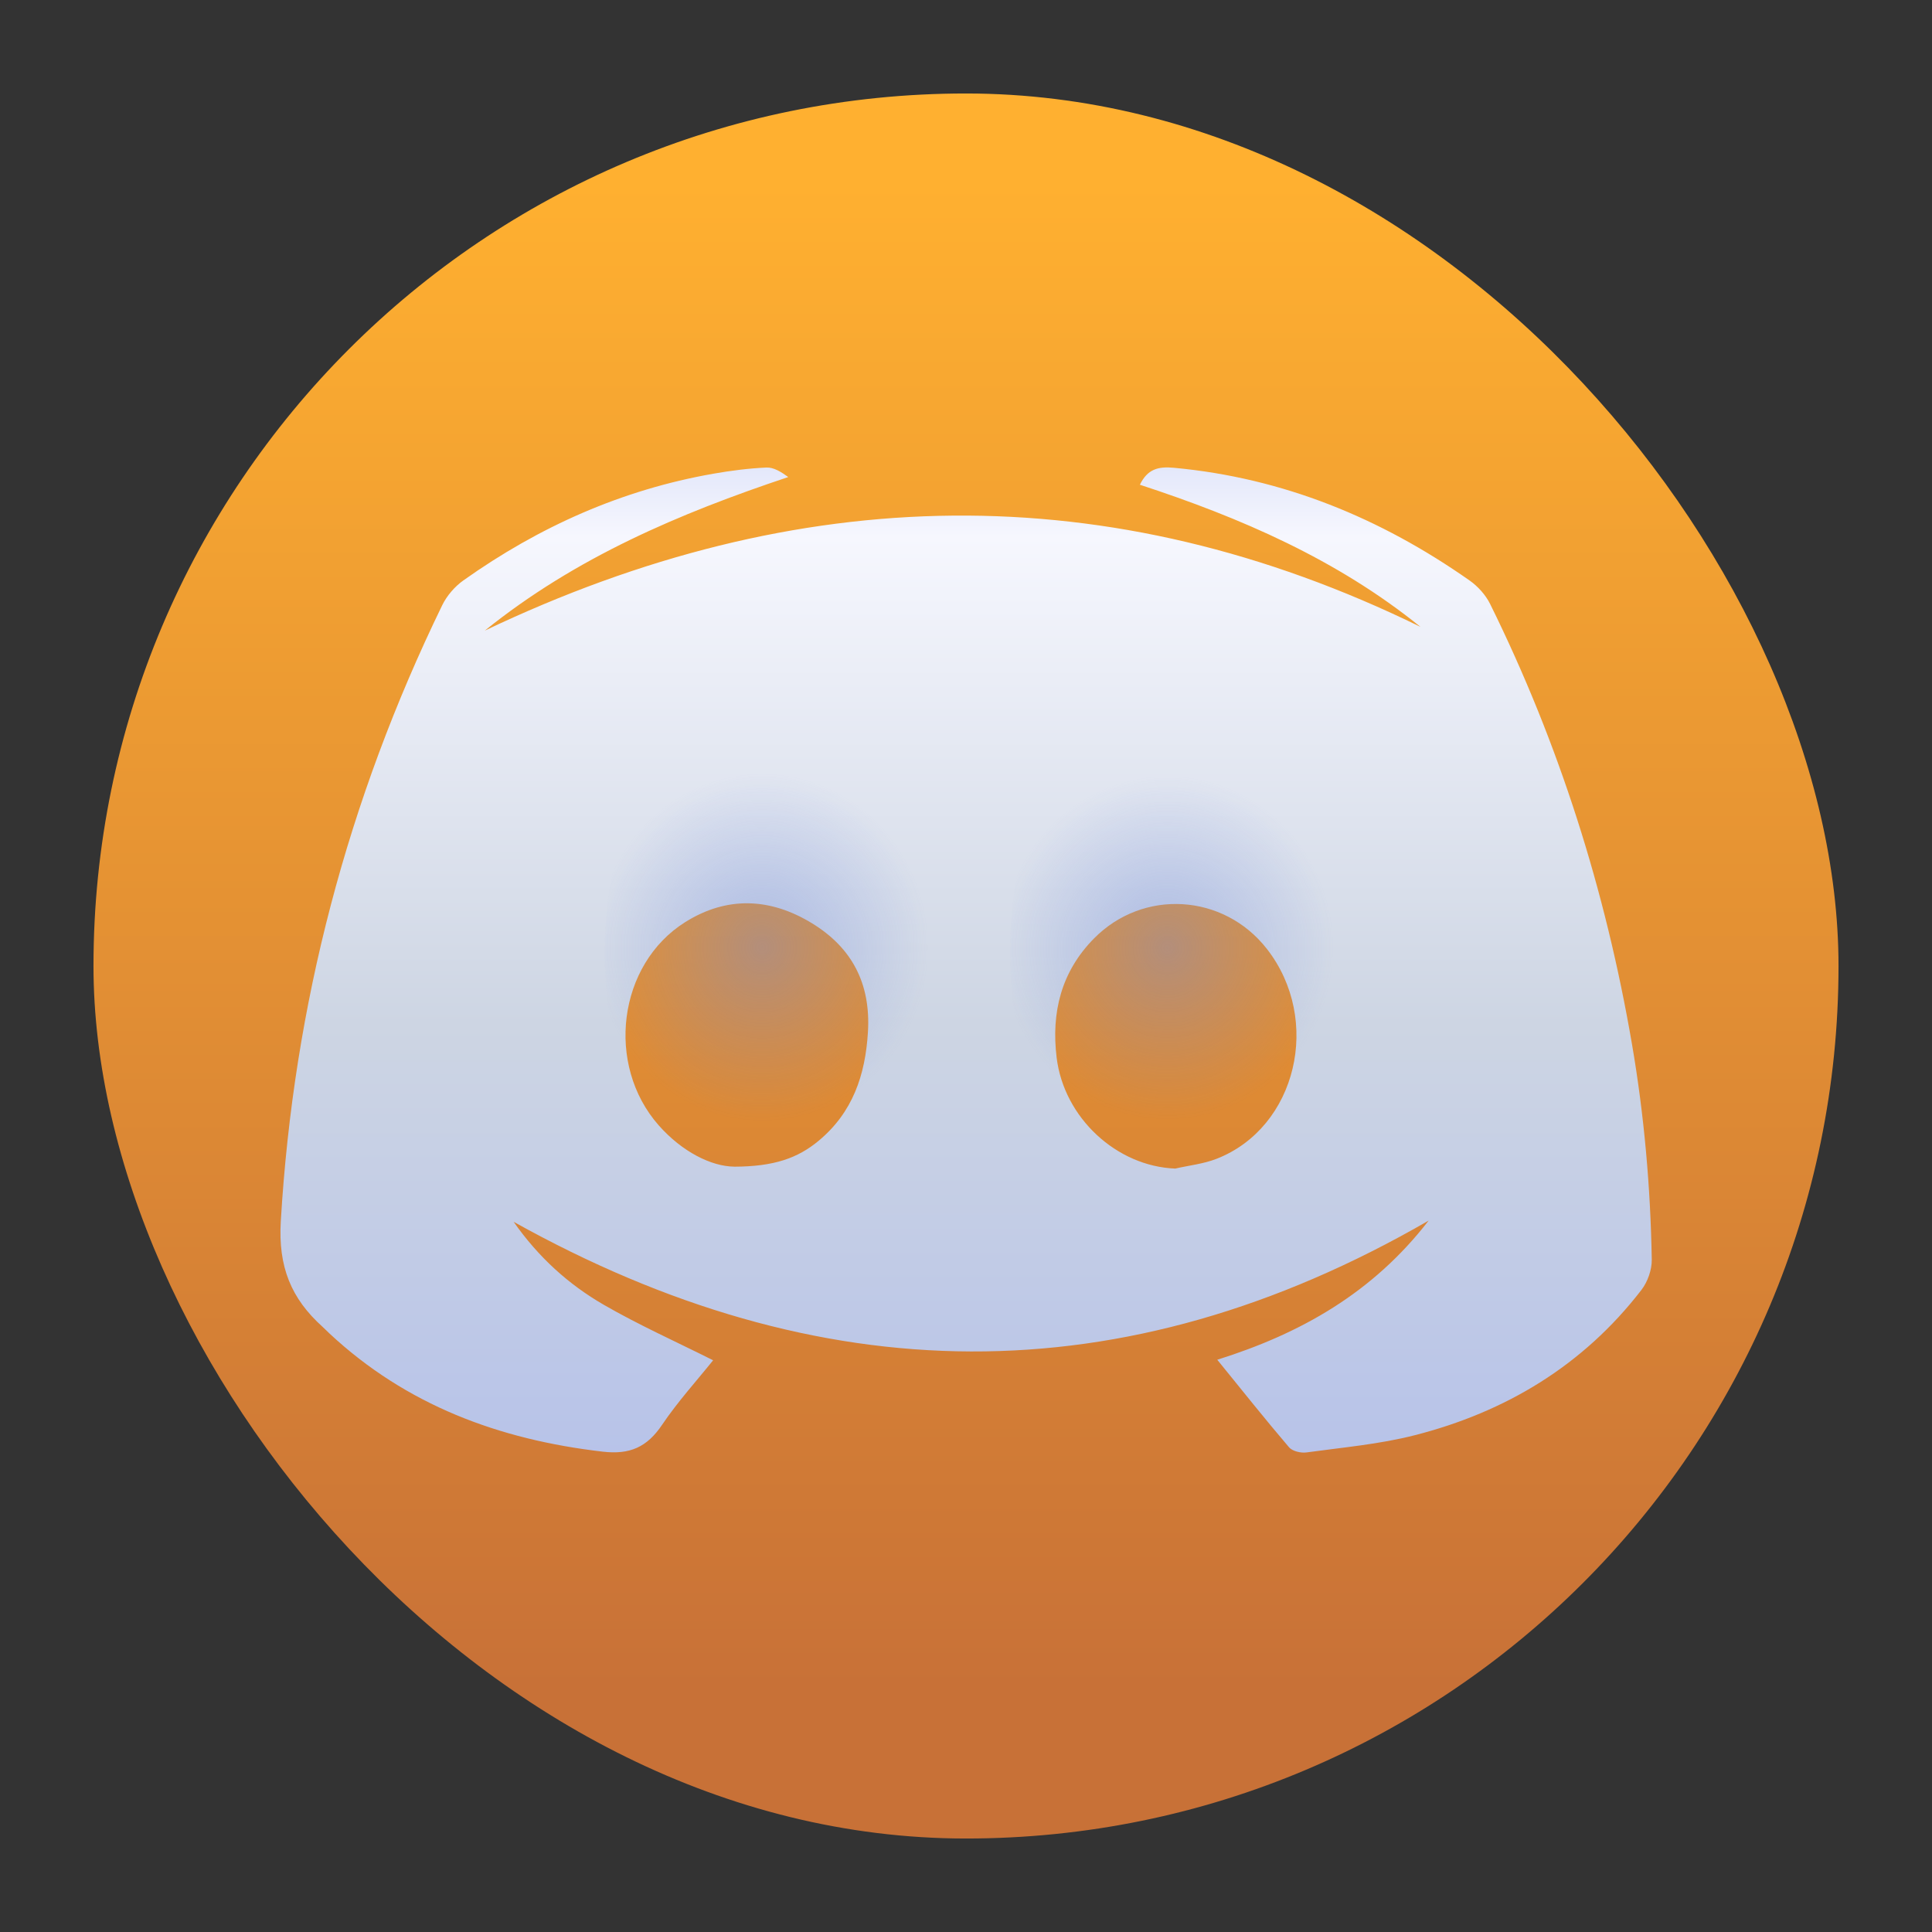 <?xml version="1.0" encoding="UTF-8" standalone="no"?>
<svg
   width="62"
   height="62"
   version="1.1"
   id="svg31"
   sodipodi:docname="discord-canary.svg"
   inkscape:version="1.4 (e7c3feb100, 2024-10-09)"
   xmlns:inkscape="http://www.inkscape.org/namespaces/inkscape"
   xmlns:sodipodi="http://sodipodi.sourceforge.net/DTD/sodipodi-0.dtd"
   xmlns:xlink="http://www.w3.org/1999/xlink"
   xmlns="http://www.w3.org/2000/svg"
   xmlns:svg="http://www.w3.org/2000/svg">
  <rect width="100%" height="100%" fill="#333333" stroke="none"/>
  <sodipodi:namedview
     id="namedview33"
     pagecolor="#ffffff"
     bordercolor="#666666"
     borderopacity="1.0"
     inkscape:showpageshadow="2"
     inkscape:pageopacity="0.0"
     inkscape:pagecheckerboard="0"
     inkscape:deskcolor="#d1d1d1"
     showgrid="false"
     inkscape:zoom="4.9166667"
     inkscape:cx="5.1864406"
     inkscape:cy="43.322034"
     inkscape:window-width="1920"
     inkscape:window-height="994"
     inkscape:window-x="0"
     inkscape:window-y="0"
     inkscape:window-maximized="1"
     inkscape:current-layer="svg31" />
  <defs
     id="defs17">
    <linearGradient
       id="a"
       y1="543.8"
       y2="503.8"
       x2="0"
       gradientUnits="userSpaceOnUse">
      <stop
         stop-color="#faae2a"
         id="stop2" />
      <stop
         offset="1"
         stop-color="#ffc35a"
         id="stop4" />
    </linearGradient>
    <linearGradient
       id="b"
       y1="34"
       y2="13"
       x2="0"
       gradientUnits="userSpaceOnUse">
      <stop
         stop-color="#2a2c2f"
         id="stop7" />
      <stop
         offset="1"
         stop-color="#424649"
         id="stop9" />
    </linearGradient>
    <linearGradient
       id="c"
       y1="13"
       x1="13"
       y2="31"
       x2="31"
       gradientUnits="userSpaceOnUse">
      <stop
         stop-color="#383e51"
         id="stop12" />
      <stop
         offset="1"
         stop-color="#655c6f"
         stop-opacity="0"
         id="stop14" />
    </linearGradient>
    <linearGradient
       id="b-3"
       x1="1.058"
       x2="11.642"
       y1="285.08"
       y2="296.22"
       gradientTransform="matrix(3.969,0,0,3.77,-83.37,-1103.311)"
       gradientUnits="userSpaceOnUse">
      <stop
         stop-color="#535a61"
         offset="0"
         id="stop24"
         style="stop-color:#6a747c;stop-opacity:1;" />
      <stop
         stop-color="#333c45"
         offset="1"
         id="stop26"
         style="stop-color:#414f58;stop-opacity:1;" />
    </linearGradient>
    <linearGradient
       id="l"
       x1="27.447"
       x2="25.966"
       y1="289.76"
       y2="289.76"
       gradientTransform="matrix(3.742,0,0,3.821,-67.149,-1083.148)"
       gradientUnits="userSpaceOnUse">
      <stop
         stop-color="#1881ce"
         offset="0"
         id="stop19" />
      <stop
         stop-color="#2980b9"
         offset="1"
         id="stop21" />
    </linearGradient>
    <linearGradient
       id="i"
       x1="7.864"
       x2="11.642"
       y1="288.34"
       y2="292.11"
       gradientUnits="userSpaceOnUse"
       xlink:href="#a-6"
       gradientTransform="matrix(3.969,0,0,3.969,-1.2,-1129.46)" />
    <linearGradient
       id="a-6">
      <stop
         stop-color="#232629"
         offset="0"
         id="stop2-7" />
      <stop
         stop-opacity="0"
         offset="1"
         id="stop4-5" />
    </linearGradient>
    <linearGradient
       id="j"
       x1="10.692"
       x2="34.026"
       y1="14.134"
       y2="29.068"
       gradientTransform="matrix(0.99,0,0,1.011,1.866,3.794)"
       gradientUnits="userSpaceOnUse">
      <stop
         stop-color="#349cd2"
         offset="0"
         id="stop7-3" />
      <stop
         stop-color="#2694d9"
         offset=".74"
         id="stop9-5" />
      <stop
         stop-color="#0e6daa"
         offset="1"
         id="stop11" />
    </linearGradient>
    <linearGradient
       id="h"
       x1="3.456"
       x2="9.315"
       y1="287.76"
       y2="293.61"
       gradientUnits="userSpaceOnUse"
       xlink:href="#a-6"
       gradientTransform="matrix(3.969,0,0,3.969,-1.2,-1129.46)" />
    <linearGradient
       id="k"
       x1="21.274"
       x2="27.447"
       y1="291.3"
       y2="287.35"
       gradientTransform="matrix(3.742,0,0,3.821,-67.149,-1083.148)"
       gradientUnits="userSpaceOnUse">
      <stop
         stop-color="#1d99f3"
         offset="0"
         id="stop14-6" />
      <stop
         stop-color="#3daee9"
         offset="1"
         id="stop16" />
    </linearGradient>
    <linearGradient
       id="a-2"
       y1="543.8"
       y2="503.8"
       x2="0"
       gradientUnits="userSpaceOnUse">
      <stop
         stop-color="#faae2a"
         id="stop2-9" />
      <stop
         offset="1"
         stop-color="#ffc35a"
         id="stop4-1" />
    </linearGradient>
    <linearGradient
       id="b-2"
       y1="34"
       y2="13"
       x2="0"
       gradientUnits="userSpaceOnUse">
      <stop
         stop-color="#2a2c2f"
         id="stop7-7" />
      <stop
         offset="1"
         stop-color="#424649"
         id="stop9-0" />
    </linearGradient>
    <linearGradient
       id="c-9"
       y1="13"
       x1="13"
       y2="31"
       x2="31"
       gradientUnits="userSpaceOnUse">
      <stop
         stop-color="#383e51"
         id="stop12-3" />
      <stop
         offset="1"
         stop-color="#655c6f"
         stop-opacity="0"
         id="stop14-60" />
    </linearGradient>
    <linearGradient
       id="linearGradient4212">
      <stop
         style="stop-color:#cd7223;stop-opacity:1"
         offset="0"
         id="stop2-3" />
      <stop
         style="stop-color:#ffc169;stop-opacity:1"
         offset="1"
         id="stop4-6" />
    </linearGradient>
    <linearGradient
       id="linearGradient4204">
      <stop
         style="stop-color:#ffa92d;stop-opacity:1"
         offset="0"
         id="stop7-75" />
      <stop
         style="stop-color:#edf573;stop-opacity:1"
         offset="1"
         id="stop9-3" />
    </linearGradient>
    <linearGradient
       id="linearGradient4196">
      <stop
         style="stop-color:#2b4d37;stop-opacity:1"
         offset="0"
         id="stop12-5" />
      <stop
         style="stop-color:#3bb566;stop-opacity:1"
         offset="1"
         id="stop14-62" />
    </linearGradient>
    <linearGradient
       id="linearGradient4188">
      <stop
         style="stop-color:#375a7d;stop-opacity:1"
         offset="0"
         id="stop17" />
      <stop
         style="stop-color:#54a3d8;stop-opacity:1"
         offset="1"
         id="stop19-9" />
    </linearGradient>
    <linearGradient
       id="linearGradient4174">
      <stop
         style="stop-color:#68377d;stop-opacity:1"
         offset="0"
         id="stop22" />
      <stop
         style="stop-color:#cb7cec;stop-opacity:1"
         offset="1"
         id="stop24-1" />
    </linearGradient>
    <linearGradient
       id="m"
       y1="268.7"
       y2="231.54"
       x1="272.35"
       gradientUnits="userSpaceOnUse"
       x2="220.97"
       gradientTransform="matrix(0.098,0,0,0.098,-76.255,-36.53)">
      <stop
         stop-color="#b0b0b0"
         offset="0"
         id="stop37" />
      <stop
         stop-color="#ffffff"
         offset="1"
         id="stop39" />
    </linearGradient>
    <linearGradient
       id="linearGradient4366">
      <stop
         style="stop-color:#010609;stop-opacity:1;"
         offset="0"
         id="stop32" />
      <stop
         style="stop-color:#010609;stop-opacity:0;"
         offset="1"
         id="stop34" />
    </linearGradient>
    <linearGradient
       id="linearGradient4166">
      <stop
         style="stop-color:#bf4231;stop-opacity:1"
         offset="0"
         id="stop27" />
      <stop
         style="stop-color:#f58273;stop-opacity:1"
         offset="1"
         id="stop29" />
    </linearGradient>
    <linearGradient
       id="a-2-0"
       y1="543.8"
       y2="503.8"
       x2="0"
       gradientUnits="userSpaceOnUse">
      <stop
         stop-color="#faae2a"
         id="stop2-9-9" />
      <stop
         offset="1"
         stop-color="#ffc35a"
         id="stop4-1-3" />
    </linearGradient>
    <linearGradient
       id="b-2-6"
       y1="34"
       y2="13"
       x2="0"
       gradientUnits="userSpaceOnUse">
      <stop
         stop-color="#2a2c2f"
         id="stop7-7-0" />
      <stop
         offset="1"
         stop-color="#424649"
         id="stop9-0-6" />
    </linearGradient>
    <linearGradient
       inkscape:collect="always"
       xlink:href="#1"
       id="linearGradient2214"
       gradientUnits="userSpaceOnUse"
       gradientTransform="matrix(1.925,0,0,1.925,1.37,2.474)"
       x1="17.821"
       y1="29.11"
       x2="17.821"
       y2="4.004" />
    <linearGradient
       id="1">
      <stop
         stop-color="#105be2"
         style="stop-color:#c87137;stop-opacity:1"
         id="stop13" />
      <stop
         offset="1"
         stop-color="#26dbfc"
         style="stop-color:#ffb030;stop-opacity:1;"
         id="stop15" />
    </linearGradient>
    <linearGradient
       inkscape:collect="always"
       xlink:href="#linearGradient1468"
       id="linearGradient2216"
       gradientUnits="userSpaceOnUse"
       gradientTransform="matrix(2.146,0,0,2.146,-5.594,-1.869)"
       x1="18.102"
       y1="27.188"
       x2="18.102"
       y2="8.152" />
    <linearGradient
       id="linearGradient1468"
       inkscape:collect="always">
      <stop
         id="stop1464"
         offset="0"
         style="stop-color:#afbceb;stop-opacity:1" />
      <stop
         style="stop-color:#cdd5e3;stop-opacity:1"
         offset="0.472"
         id="stop1474" />
      <stop
         style="stop-color:#f6f7fe;stop-opacity:1"
         offset="0.855"
         id="stop1472" />
      <stop
         id="stop1466"
         offset="1"
         style="stop-color:#c5cef4;stop-opacity:1" />
    </linearGradient>
    <radialGradient
       gradientUnits="userSpaceOnUse"
       gradientTransform="matrix(1.925,0,0,1.993,1.373,1.081)"
       r="2.773"
       fy="16.886"
       fx="20.297"
       cy="16.886"
       cx="20.297"
       id="radialGradient1484-6-1"
       xlink:href="#linearGradient1482"
       inkscape:collect="always" />
    <linearGradient
       id="linearGradient1482"
       inkscape:collect="always">
      <stop
         id="stop1478"
         offset="0"
         style="stop-color:#728cdb;stop-opacity:1;" />
      <stop
         id="stop1480"
         offset="1"
         style="stop-color:#728cdb;stop-opacity:0;" />
    </linearGradient>
    <radialGradient
       r="2.773"
       fy="16.886"
       fx="20.297"
       cy="16.886"
       cx="20.297"
       gradientTransform="matrix(1.925,0,0,2.015,-11.631,0.695)"
       gradientUnits="userSpaceOnUse"
       id="radialGradient1488-1-9"
       xlink:href="#linearGradient1482"
       inkscape:collect="always" />
  </defs>
  <g
     id="g1"
     transform="translate(-2.983,-4.322)">
    <rect
       ry="28"
       rx="28"
       y="7.322"
       x="5.983"
       height="56"
       width="56"
       id="rect849-2-2"
       style="fill:url(#linearGradient2214);fill-opacity:1;stroke-width:5.175;stroke-linecap:round;stroke-linejoin:round;stroke-miterlimit:4;stroke-dasharray:none" />
    <path
       id="path34-3-2-7-0"
       d="m 42.046,47.958 c 2.678,-0.841 4.989,-2.144 6.784,-4.466 -9.83,5.68 -19.553,5.507 -29.364,0.039 0.8,1.142 1.764,2.01 2.889,2.661 1.122,0.649 2.312,1.18 3.513,1.783 -0.518,0.646 -1.132,1.322 -1.638,2.071 -0.482,0.714 -1.028,0.964 -1.908,0.861 -3.317,-0.385 -6.299,-1.489 -8.772,-3.798 -0.072,-0.067 -0.139,-0.139 -0.212,-0.204 -1.01,-0.909 -1.431,-1.924 -1.344,-3.392 0.411,-6.949 2.144,-13.523 5.18,-19.768 0.149,-0.306 0.403,-0.601 0.681,-0.798 2.425,-1.721 5.084,-2.91 8.025,-3.424 0.561,-0.098 1.131,-0.172 1.7,-0.197 0.231,-0.01 0.469,0.138 0.699,0.305 -3.495,1.168 -6.817,2.576 -9.738,4.928 10.038,-4.782 20.017,-5.018 30.025,-0.121 -2.675,-2.162 -5.768,-3.502 -9.003,-4.56 0.242,-0.497 0.579,-0.593 1.095,-0.544 3.501,0.325 6.628,1.612 9.482,3.614 0.268,0.188 0.518,0.464 0.662,0.755 2.214,4.483 3.707,9.2 4.553,14.127 0.393,2.29 0.595,4.596 0.635,6.915 0.005,0.326 -0.133,0.715 -0.334,0.975 -1.865,2.419 -4.35,3.914 -7.277,4.661 -1.131,0.289 -2.309,0.391 -3.47,0.551 -0.18,0.025 -0.452,-0.039 -0.56,-0.166 -0.773,-0.906 -1.515,-1.839 -2.304,-2.81 z M 26.541,41.762 c 1.283,-0.003 2.044,-0.275 2.712,-0.83 1.091,-0.907 1.499,-2.102 1.583,-3.49 0.094,-1.552 -0.509,-2.706 -1.798,-3.493 -1.33,-0.812 -2.72,-0.879 -4.066,-0.035 -2.161,1.356 -2.566,4.581 -0.847,6.525 0.752,0.85 1.687,1.313 2.416,1.322 z m 14.162,0.06 c 0.441,-0.101 0.903,-0.149 1.32,-0.312 2.574,-1.004 3.394,-4.461 1.614,-6.739 -1.387,-1.775 -3.972,-1.935 -5.552,-0.327 -1.045,1.063 -1.371,2.364 -1.193,3.82 0.236,1.93 1.925,3.49 3.811,3.559 z"
       inkscape:connector-curvature="0"
       style="fill:url(#linearGradient2216);fill-opacity:1;stroke-width:0.098" />
    <ellipse
       ry="8.638"
       rx="5.338"
       cy="34.893"
       cx="40.734"
       id="path1476-0-2"
       style="opacity:0.424;fill:url(#radialGradient1484-6-1);fill-opacity:1;stroke:none;stroke-width:0.764;stroke-linejoin:round;stroke-dashoffset:1;stroke-opacity:0.163" />
    <ellipse
       style="opacity:0.424;fill:url(#radialGradient1488-1-9);fill-opacity:1;stroke:none;stroke-width:0.764;stroke-linejoin:round;stroke-dashoffset:1;stroke-opacity:0.163"
       id="ellipse1486-9-3"
       cx="27.73"
       cy="34.893"
       rx="5.338"
       ry="8.638" />
  </g>
</svg>
